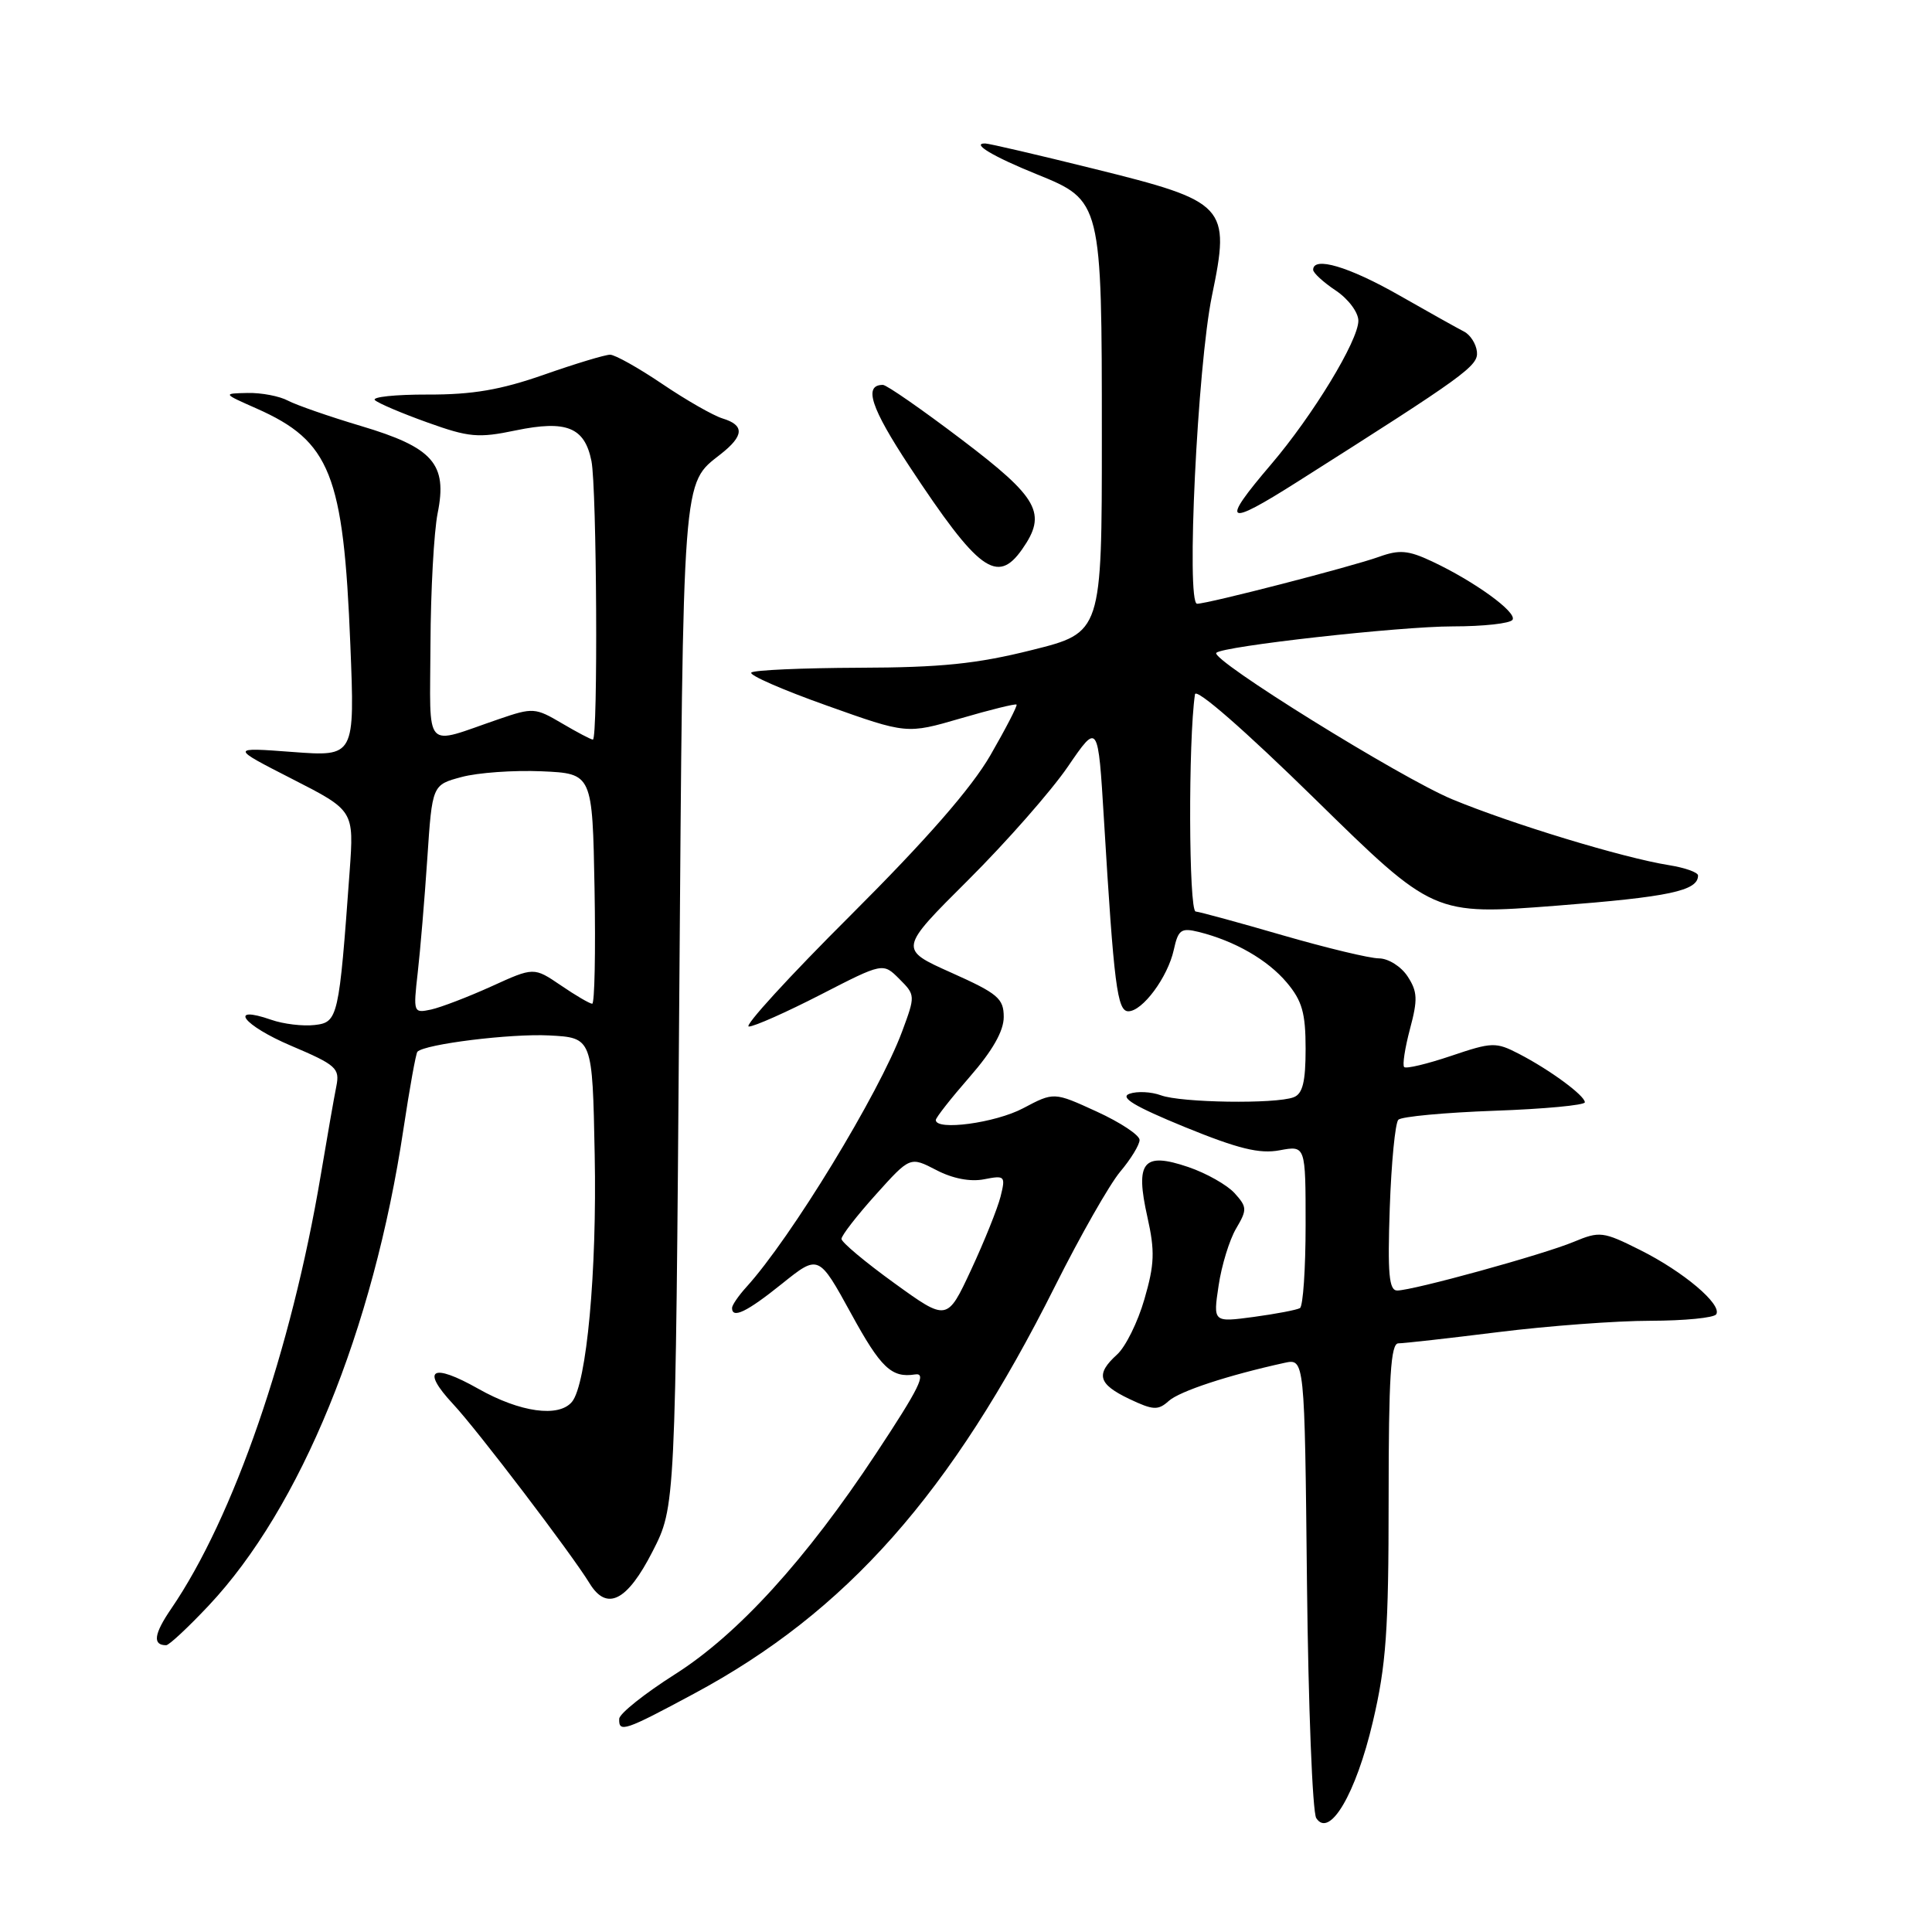 <?xml version="1.0" encoding="UTF-8" standalone="no"?>
<!DOCTYPE svg PUBLIC "-//W3C//DTD SVG 1.1//EN" "http://www.w3.org/Graphics/SVG/1.1/DTD/svg11.dtd" >
<svg xmlns="http://www.w3.org/2000/svg" xmlns:xlink="http://www.w3.org/1999/xlink" version="1.1" viewBox="0 0 256 256">
 <g >
 <path fill="currentColor"
d=" M 181.90 228.18 C 183.68 220.63 184.00 216.06 184.00 198.63 C 184.00 182.47 184.28 178.00 185.29 178.00 C 186.00 178.00 191.96 177.33 198.54 176.51 C 205.12 175.69 214.19 175.01 218.69 175.01 C 223.20 175.00 227.12 174.62 227.41 174.15 C 228.21 172.85 223.07 168.50 217.32 165.63 C 212.41 163.17 211.97 163.12 208.53 164.55 C 204.49 166.24 187.24 170.99 185.14 171.00 C 184.05 171.00 183.85 168.81 184.15 160.07 C 184.36 154.06 184.87 148.79 185.29 148.37 C 185.71 147.95 191.45 147.42 198.03 147.18 C 204.61 146.95 210.00 146.44 210.00 146.06 C 210.00 145.17 205.37 141.76 201.27 139.64 C 198.21 138.06 197.72 138.07 192.28 139.91 C 189.11 140.98 186.31 141.65 186.06 141.39 C 185.81 141.14 186.16 138.87 186.83 136.34 C 187.88 132.43 187.83 131.39 186.51 129.37 C 185.65 128.06 183.96 127.00 182.73 126.99 C 181.50 126.99 175.78 125.61 170.00 123.94 C 164.22 122.26 159.02 120.84 158.43 120.78 C 157.51 120.68 157.44 98.09 158.34 92.00 C 158.47 91.11 164.90 96.72 174.25 105.88 C 189.95 121.27 189.95 121.27 206.23 120.01 C 221.19 118.85 225.00 118.04 225.00 116.01 C 225.00 115.59 223.27 114.98 221.16 114.64 C 215.05 113.67 200.26 109.16 192.40 105.90 C 185.53 103.03 160.30 87.37 161.17 86.50 C 162.05 85.62 185.48 83.00 192.49 83.00 C 196.56 83.00 200.13 82.61 200.42 82.12 C 201.04 81.13 195.36 77.02 189.73 74.38 C 186.60 72.91 185.42 72.81 182.73 73.78 C 179.12 75.08 160.06 80.00 158.62 80.00 C 157.15 80.00 158.67 48.48 160.59 39.19 C 163.06 27.27 162.55 26.72 144.97 22.37 C 137.56 20.53 131.07 19.02 130.55 19.01 C 128.63 18.98 131.59 20.75 137.40 23.10 C 145.97 26.57 146.00 26.71 146.00 57.88 C 146.00 83.82 146.00 83.82 136.75 86.13 C 129.41 87.97 124.68 88.45 113.82 88.48 C 106.30 88.51 99.87 88.79 99.55 89.12 C 99.22 89.45 103.72 91.42 109.55 93.49 C 120.15 97.27 120.15 97.27 127.29 95.19 C 131.22 94.04 134.55 93.22 134.70 93.36 C 134.84 93.50 133.28 96.52 131.24 100.06 C 128.72 104.43 122.77 111.24 112.74 121.25 C 104.60 129.36 98.52 136.01 99.22 136.02 C 99.93 136.03 104.21 134.12 108.75 131.79 C 117.00 127.55 117.00 127.55 119.16 129.71 C 121.30 131.85 121.30 131.92 119.53 136.69 C 116.48 144.90 104.78 164.09 98.88 170.56 C 97.85 171.70 97.00 172.94 97.00 173.31 C 97.00 174.79 98.97 173.84 103.62 170.10 C 108.47 166.21 108.47 166.21 112.80 174.10 C 116.71 181.25 118.14 182.61 121.25 182.12 C 122.83 181.87 121.81 183.93 116.10 192.57 C 106.81 206.65 97.77 216.57 89.44 221.85 C 85.41 224.41 82.08 227.06 82.05 227.75 C 81.97 229.63 82.77 229.36 91.96 224.42 C 112.15 213.59 126.03 197.91 139.80 170.42 C 143.13 163.77 147.01 156.96 148.42 155.27 C 149.84 153.59 151.00 151.69 151.00 151.05 C 151.00 150.41 148.45 148.72 145.32 147.29 C 139.65 144.69 139.65 144.69 135.57 146.85 C 131.89 148.80 124.00 149.86 124.00 148.41 C 124.00 148.09 126.03 145.51 128.50 142.68 C 131.51 139.23 133.00 136.62 133.00 134.76 C 133.00 132.30 132.23 131.65 126.04 128.88 C 119.09 125.77 119.09 125.77 128.29 116.61 C 133.36 111.56 139.30 104.80 141.50 101.58 C 145.50 95.73 145.50 95.73 146.28 108.61 C 147.60 130.54 148.04 134.00 149.51 134.00 C 151.39 134.00 154.73 129.49 155.53 125.87 C 156.12 123.18 156.50 122.91 158.85 123.49 C 163.62 124.68 167.98 127.19 170.51 130.20 C 172.54 132.61 173.00 134.23 173.00 138.97 C 173.00 143.35 172.61 144.94 171.42 145.39 C 169.04 146.31 156.46 146.12 153.82 145.13 C 152.54 144.66 150.67 144.57 149.66 144.93 C 148.33 145.41 150.32 146.60 156.97 149.33 C 164.08 152.23 166.89 152.92 169.56 152.42 C 173.00 151.78 173.00 151.78 173.00 162.33 C 173.00 168.13 172.66 173.08 172.25 173.33 C 171.84 173.57 169.08 174.10 166.12 174.50 C 160.74 175.22 160.74 175.22 161.47 170.36 C 161.86 167.69 162.91 164.28 163.79 162.79 C 165.27 160.28 165.25 159.94 163.59 158.10 C 162.60 157.01 159.84 155.45 157.46 154.64 C 151.46 152.60 150.39 153.92 152.04 161.28 C 153.05 165.79 152.98 167.54 151.64 172.15 C 150.77 175.18 149.14 178.47 148.02 179.48 C 145.14 182.09 145.50 183.39 149.62 185.36 C 152.80 186.87 153.45 186.91 154.87 185.63 C 156.33 184.33 162.72 182.23 170.18 180.59 C 172.87 180.00 172.87 180.00 173.18 209.75 C 173.36 226.11 173.91 240.14 174.41 240.91 C 176.17 243.64 179.67 237.68 181.90 228.18 Z  M 27.65 212.75 C 39.83 199.80 49.46 176.25 53.46 149.60 C 54.28 144.17 55.11 139.56 55.31 139.36 C 56.32 138.34 67.70 136.94 72.75 137.20 C 78.50 137.50 78.50 137.50 78.80 153.00 C 79.11 168.50 77.73 183.40 75.79 185.75 C 74.04 187.86 68.92 187.15 63.38 184.02 C 57.20 180.53 55.73 181.43 60.05 186.06 C 63.24 189.47 75.71 205.86 78.11 209.78 C 80.40 213.54 83.10 212.18 86.47 205.57 C 89.50 199.65 89.50 199.65 90.00 133.07 C 90.53 62.23 90.38 64.20 95.49 60.18 C 98.60 57.74 98.67 56.34 95.75 55.45 C 94.51 55.07 90.92 53.02 87.76 50.88 C 84.61 48.75 81.49 47.00 80.84 47.00 C 80.18 47.00 76.24 48.19 72.08 49.65 C 66.34 51.66 62.60 52.30 56.68 52.28 C 52.38 52.27 49.23 52.60 49.68 53.02 C 50.13 53.44 53.26 54.77 56.64 55.98 C 62.13 57.95 63.37 58.07 68.34 57.03 C 75.07 55.64 77.47 56.61 78.37 61.09 C 79.08 64.63 79.25 98.00 78.56 98.00 C 78.31 98.00 76.47 97.03 74.45 95.84 C 70.94 93.77 70.61 93.74 66.15 95.27 C 55.97 98.75 56.99 99.87 57.04 85.32 C 57.07 78.27 57.50 70.47 57.99 68.00 C 59.31 61.47 57.39 59.29 47.81 56.44 C 43.62 55.19 39.28 53.68 38.16 53.09 C 37.04 52.49 34.64 52.03 32.82 52.07 C 29.50 52.14 29.50 52.14 34.00 54.13 C 43.77 58.46 45.52 62.85 46.42 85.38 C 47.02 100.26 47.02 100.26 38.76 99.64 C 30.50 99.02 30.50 99.02 38.70 103.21 C 46.91 107.40 46.91 107.40 46.33 115.45 C 44.92 134.90 44.79 135.47 41.68 135.82 C 40.13 136.00 37.55 135.69 35.95 135.13 C 30.11 133.10 32.21 135.86 38.55 138.56 C 44.56 141.11 45.04 141.55 44.57 143.92 C 44.28 145.34 43.35 150.67 42.49 155.78 C 38.59 178.95 30.96 201.07 22.68 213.17 C 20.39 216.52 20.19 218.00 22.02 218.00 C 22.40 218.00 24.93 215.64 27.65 212.75 Z  M 135.44 72.78 C 138.77 68.03 137.65 66.00 127.43 58.25 C 122.17 54.26 117.48 51.00 116.99 51.00 C 114.39 51.00 115.38 54.02 120.52 61.82 C 129.65 75.66 132.14 77.49 135.44 72.78 Z  M 171.93 63.83 C 194.26 49.67 195.91 48.48 195.70 46.60 C 195.59 45.56 194.82 44.36 194.00 43.94 C 193.18 43.52 189.27 41.34 185.33 39.09 C 178.70 35.32 174.00 33.93 174.00 35.75 C 174.00 36.16 175.35 37.40 177.00 38.50 C 178.66 39.61 179.99 41.39 179.99 42.50 C 179.99 45.13 173.96 55.05 168.42 61.54 C 161.66 69.46 162.35 69.91 171.93 63.83 Z  M 118.50 170.02 C 114.65 167.24 111.50 164.60 111.50 164.16 C 111.50 163.71 113.55 161.07 116.05 158.29 C 120.59 153.24 120.59 153.24 124.05 155.03 C 126.22 156.17 128.57 156.62 130.40 156.26 C 133.16 155.72 133.26 155.82 132.58 158.55 C 132.18 160.13 130.43 164.49 128.68 168.25 C 125.50 175.08 125.50 175.08 118.50 170.02 Z  M 55.35 128.89 C 55.69 125.93 56.26 119.11 56.62 113.75 C 57.27 104.00 57.27 104.00 61.16 102.96 C 63.30 102.38 68.08 102.04 71.77 102.20 C 78.50 102.50 78.50 102.50 78.78 117.75 C 78.93 126.14 78.79 133.00 78.47 133.00 C 78.15 133.00 76.28 131.91 74.32 130.57 C 70.74 128.14 70.74 128.14 65.12 130.70 C 62.03 132.10 58.43 133.48 57.12 133.77 C 54.78 134.27 54.75 134.18 55.35 128.89 Z "/>
</g>
</svg>